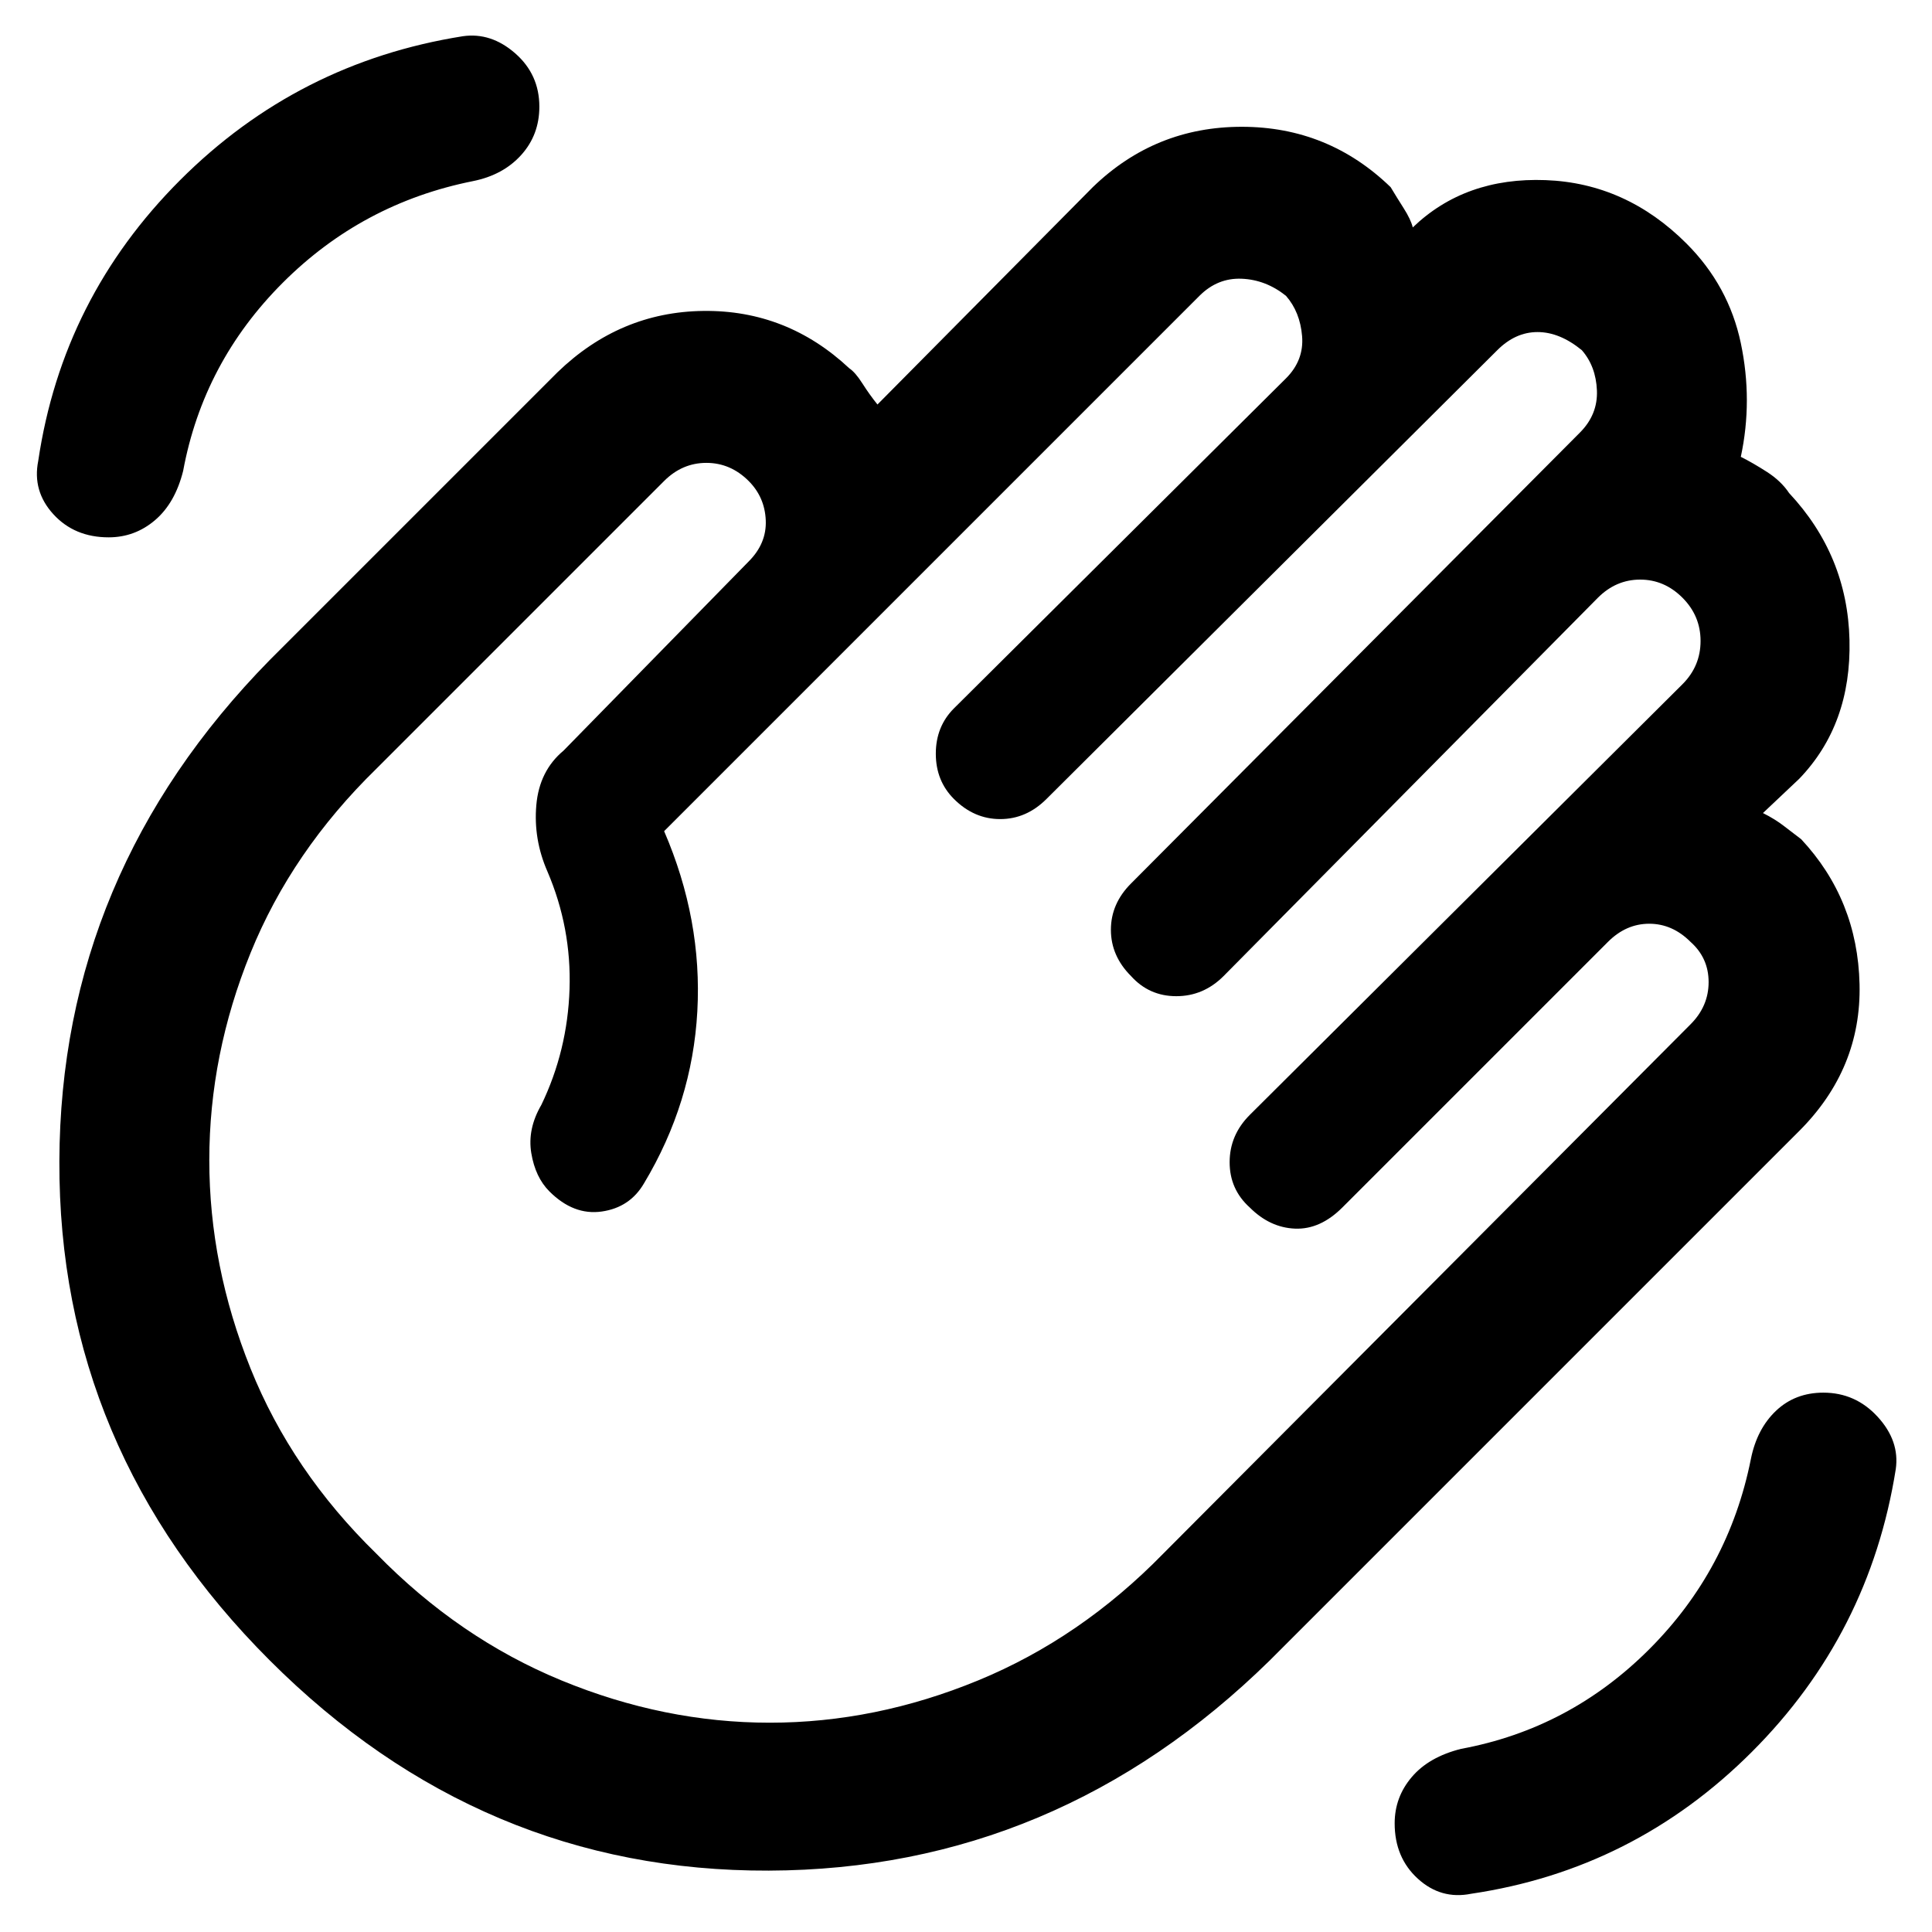 <svg xmlns="http://www.w3.org/2000/svg" height="48" width="48"><path d="M36.55 47.05Q40.6 46.45 43.525 43.525Q46.45 40.6 47.1 36.5Q47.2 35.8 46.65 35.2Q46.1 34.6 45.3 34.6Q44.6 34.6 44.125 35.05Q43.65 35.5 43.5 36.25Q42.95 39 40.975 40.975Q39 42.95 36.3 43.45Q35.5 43.65 35.075 44.15Q34.65 44.65 34.65 45.3Q34.65 46.15 35.225 46.675Q35.8 47.2 36.55 47.05ZM2.7 13.35Q3.35 13.35 3.85 12.925Q4.35 12.5 4.55 11.7Q5.05 9 7.025 7.025Q9 5.05 11.75 4.5Q12.5 4.35 12.95 3.85Q13.4 3.35 13.4 2.65Q13.4 1.85 12.8 1.325Q12.2 0.8 11.5 0.9Q7.4 1.55 4.475 4.475Q1.55 7.4 0.95 11.45Q0.8 12.2 1.325 12.775Q1.85 13.35 2.7 13.35ZM6.7 41.25Q1.45 36 1.475 28.85Q1.5 21.7 6.7 16.4L13.85 9.25Q15.4 7.75 17.475 7.725Q19.55 7.7 21.1 9.15Q21.25 9.25 21.425 9.525Q21.6 9.8 21.8 10.05L27.15 4.65Q28.7 3.15 30.85 3.15Q33 3.15 34.55 4.65Q34.7 4.9 34.875 5.175Q35.05 5.45 35.1 5.65Q36.4 4.4 38.4 4.475Q40.4 4.55 41.9 6.05Q42.95 7.1 43.25 8.525Q43.55 9.95 43.25 11.35Q43.55 11.5 43.9 11.725Q44.25 11.95 44.45 12.25Q45.9 13.8 45.95 15.9Q46 18 44.7 19.35L43.8 20.2Q44.1 20.35 44.325 20.525Q44.55 20.7 44.75 20.85Q46.15 22.35 46.2 24.45Q46.25 26.55 44.7 28.1L31.55 41.25Q26.25 46.45 19.1 46.475Q11.95 46.5 6.7 41.25ZM14 18.65 18.6 13.95Q19.05 13.5 19.025 12.925Q19 12.35 18.6 11.95Q18.15 11.5 17.55 11.5Q16.95 11.5 16.5 11.95L9.35 19.1Q7.25 21.15 6.225 23.675Q5.2 26.2 5.2 28.825Q5.2 31.45 6.225 34Q7.25 36.55 9.35 38.6Q11.4 40.7 13.95 41.75Q16.5 42.8 19.125 42.8Q21.75 42.8 24.3 41.75Q26.85 40.7 28.9 38.6L42 25.45Q42.45 25 42.45 24.4Q42.45 23.8 42 23.4Q41.55 22.95 40.975 22.95Q40.4 22.95 39.95 23.4L33.35 30Q32.8 30.55 32.175 30.525Q31.55 30.5 31.05 30Q30.55 29.55 30.55 28.875Q30.55 28.2 31.05 27.7L41.8 17Q42.25 16.55 42.25 15.925Q42.25 15.3 41.8 14.85Q41.35 14.4 40.75 14.4Q40.15 14.4 39.7 14.85L30.4 24.25Q29.9 24.75 29.225 24.75Q28.55 24.75 28.1 24.25Q27.6 23.75 27.6 23.1Q27.6 22.45 28.1 21.95L39.25 10.75Q39.7 10.3 39.675 9.7Q39.65 9.1 39.3 8.7Q38.75 8.25 38.2 8.25Q37.65 8.25 37.2 8.7L26 19.85Q25.5 20.35 24.85 20.35Q24.2 20.35 23.7 19.85Q23.25 19.4 23.25 18.725Q23.25 18.05 23.7 17.6L31.95 9.4Q32.4 8.95 32.35 8.35Q32.3 7.75 31.95 7.35Q31.45 6.95 30.85 6.925Q30.25 6.9 29.8 7.35L16.5 20.65Q17.45 22.85 17.325 25.125Q17.2 27.4 16 29.4Q15.65 30 14.95 30.1Q14.25 30.2 13.65 29.6Q13.3 29.25 13.2 28.65Q13.1 28.05 13.45 27.45Q14.1 26.1 14.15 24.575Q14.2 23.05 13.6 21.65Q13.25 20.85 13.325 20Q13.4 19.15 14 18.65Z"/></svg>